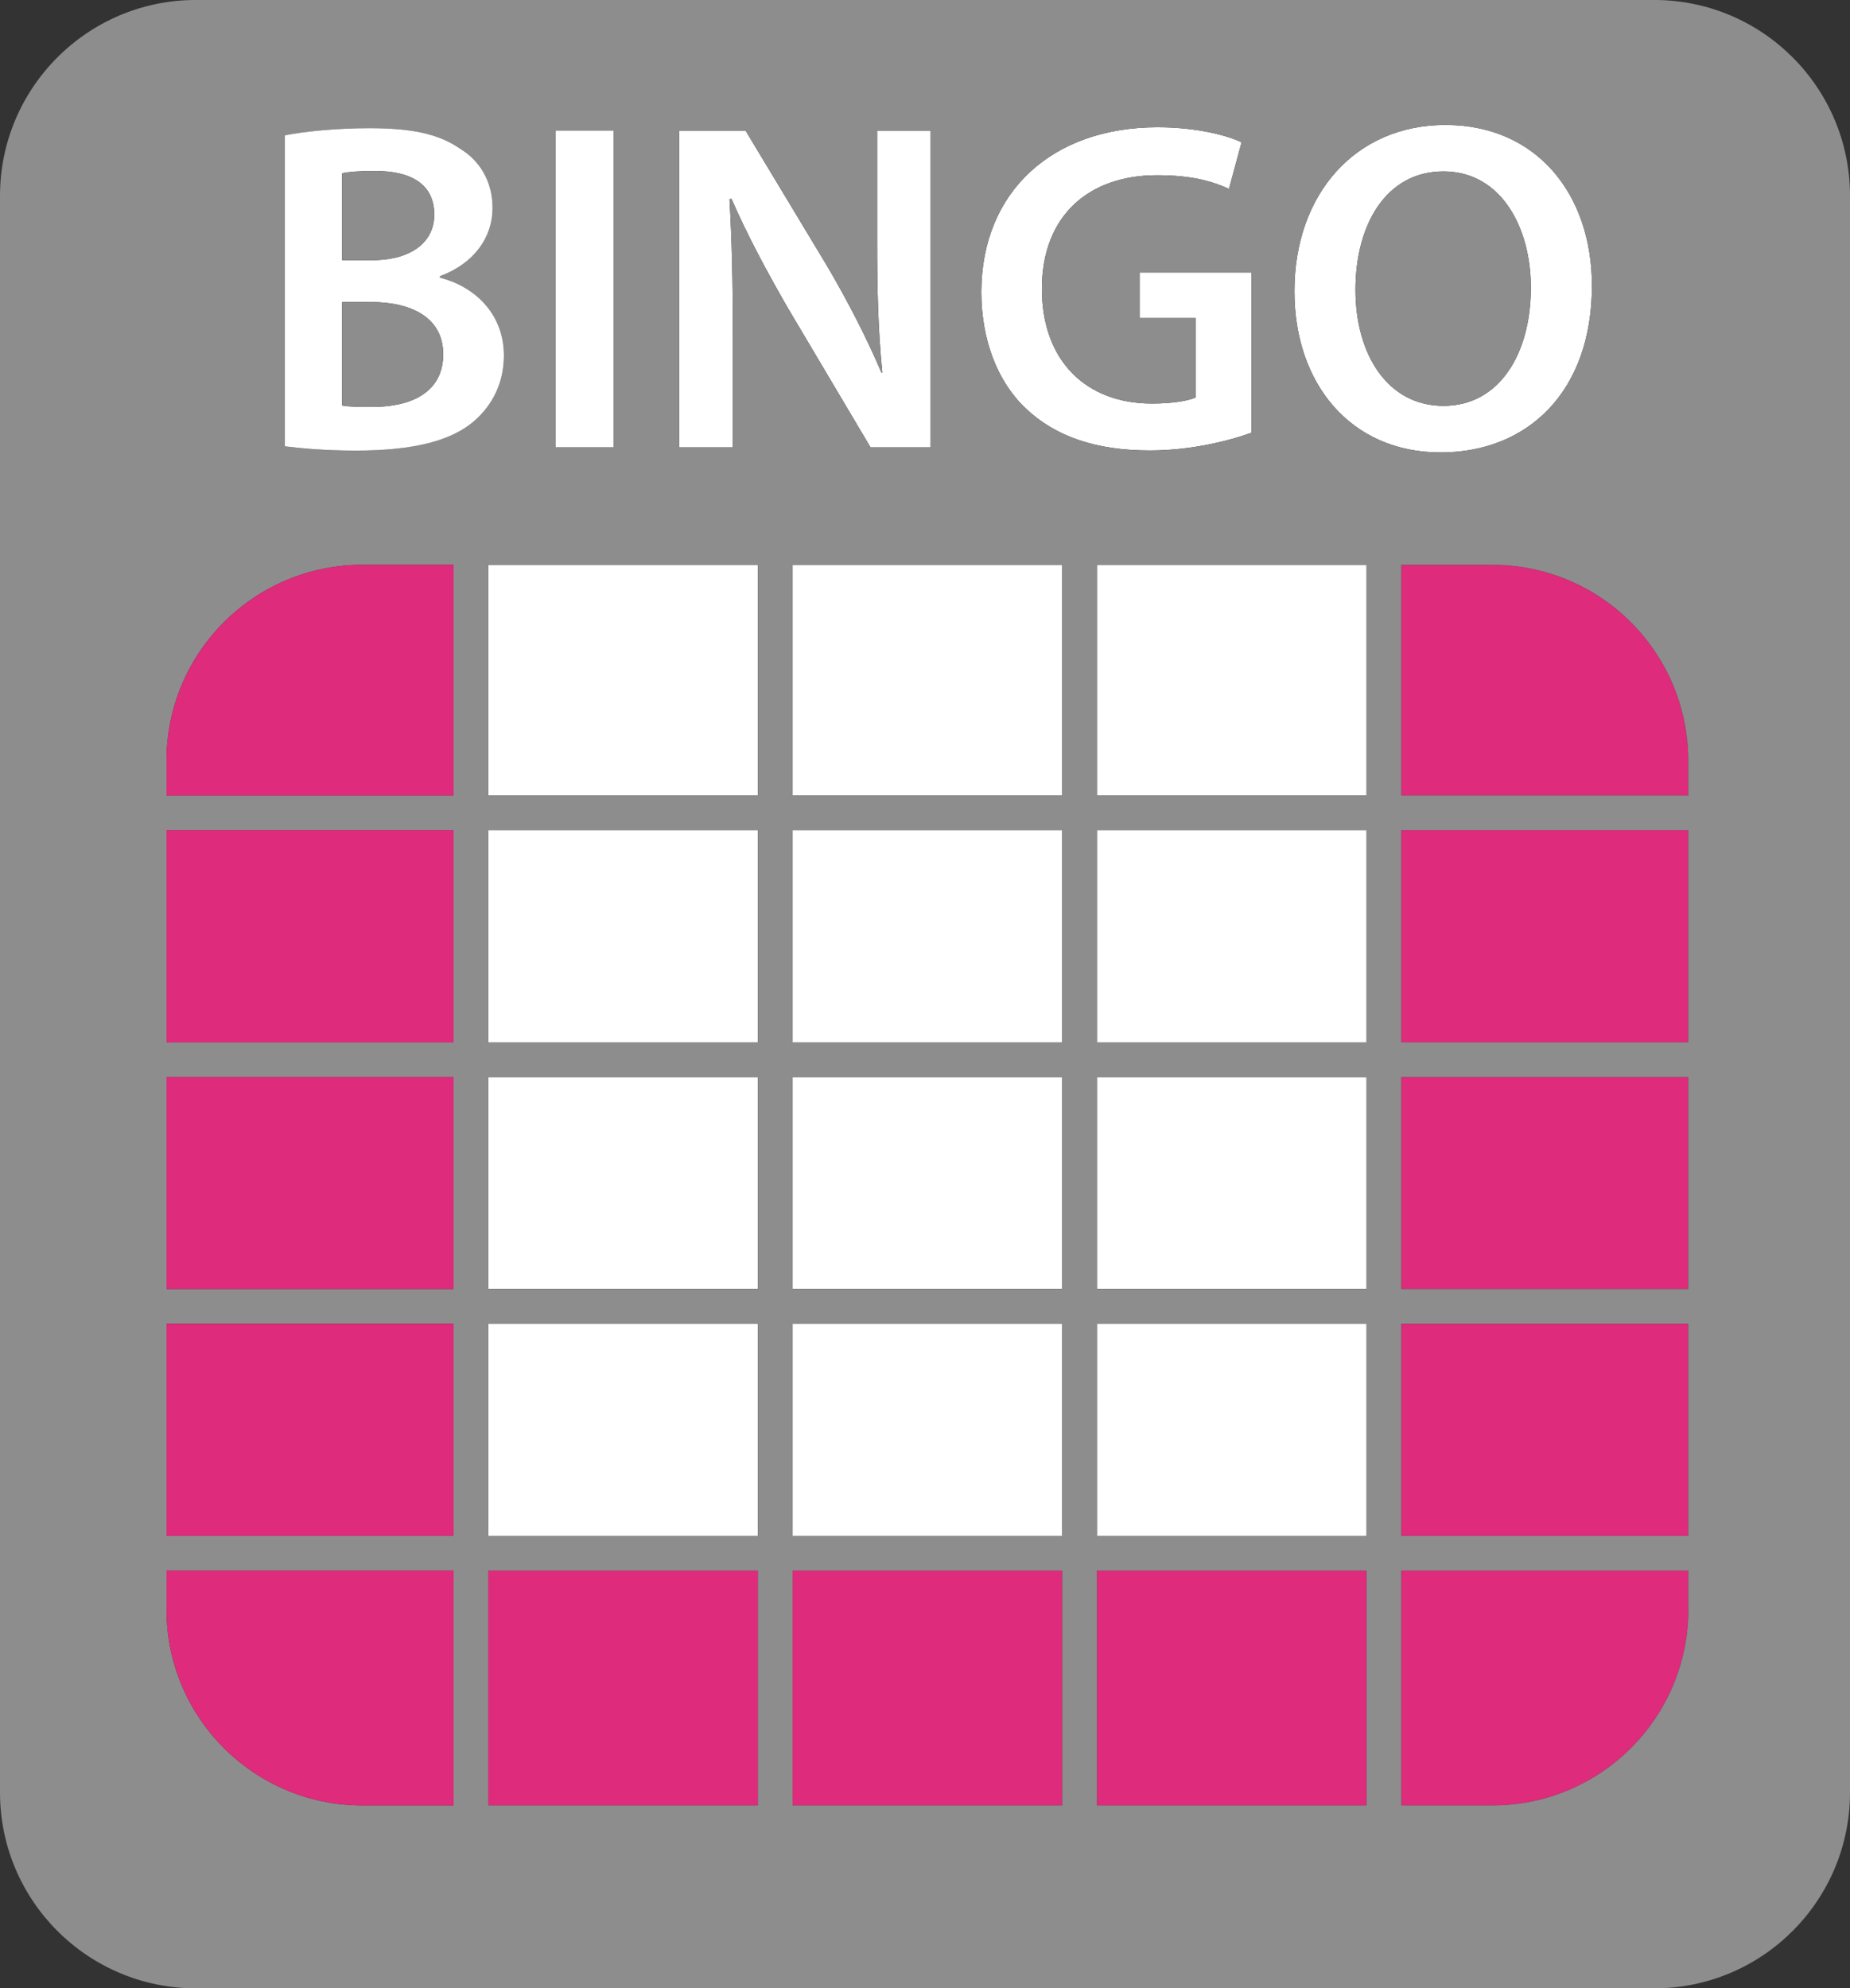 <?xml version="1.0" encoding="utf-8"?>
<!-- Generator: Adobe Illustrator 17.0.0, SVG Export Plug-In . SVG Version: 6.00 Build 0)  -->
<!DOCTYPE svg PUBLIC "-//W3C//DTD SVG 1.1//EN" "http://www.w3.org/Graphics/SVG/1.1/DTD/svg11.dtd">
<svg version="1.1" id="Capa_1" xmlns="http://www.w3.org/2000/svg" xmlns:xlink="http://www.w3.org/1999/xlink" x="0px" y="0px"
	 width="160px" height="171.996px" viewBox="0 0 160 171.996" enable-background="new 0 0 160 171.996" xml:space="preserve">
<rect x="0" y="0" width="160" height="171.996" fill="#333333" stroke="none"/>
<g>
	<g id="XMLID_1_">
		<g>
			<path fill="#DE2B7B" d="M146.01,139.238h0.01c0,9.35-7.59,16.94-16.95,16.94h-7.88v-20.32h24.82V139.238z"/>
			<rect x="121.19" y="114.508" fill="#DE2B7B" width="24.82" height="18.35"/>
			<rect x="121.19" y="93.168" fill="#DE2B7B" width="24.82" height="18.34"/>
			<rect x="121.19" y="71.818" fill="#DE2B7B" width="24.82" height="18.35"/>
			<path fill="#DE2B7B" d="M129.07,48.858c9.36,0,16.94,7.59,16.94,16.94v3.02h-24.82v-19.96H129.07z"/>
			<path fill="#FFFFFF" d="M124.84,35.108c4.84,0,7.56-4.51,7.56-10.24c0-5.16-2.56-10.04-7.56-10.04c-4.96,0-7.61,4.6-7.61,10.24
				C117.23,30.688,120.03,35.108,124.84,35.108z M124.59,39.138c-7.76,0-12.64-5.93-12.64-13.94c0-8.46,5.32-14.39,13.05-14.39
				c7.96,0,12.68,6.06,12.68,13.9C137.68,33.898,132.11,39.138,124.59,39.138z"/>
			<path fill="#8E8D8D" d="M124.84,35.108c-4.81,0-7.61-4.42-7.61-10.04c0-5.64,2.65-10.24,7.61-10.24c5,0,7.56,4.88,7.56,10.04
				C132.4,30.598,129.68,35.108,124.84,35.108z"/>
			<rect x="94.87" y="135.858" fill="#DE2B7B" width="23.32" height="20.32"/>
			<rect x="94.87" y="114.508" fill="#FFFFFF" width="23.32" height="18.35"/>
			<rect x="94.87" y="93.168" fill="#FFFFFF" width="23.32" height="18.34"/>
			<rect x="94.87" y="71.818" fill="#FFFFFF" width="23.32" height="18.35"/>
			<rect x="94.87" y="48.858" fill="#FFFFFF" width="23.32" height="19.96"/>
			<path fill="#FFFFFF" d="M99.46,38.968c-4.63,0-8.17-1.18-10.77-3.66c-2.44-2.32-3.82-5.93-3.82-10.08
				c0.04-8.69,6.17-14.22,15.24-14.22c3.37,0,6.01,0.7,7.27,1.3l-1.09,4.03c-1.5-0.69-3.33-1.18-6.22-1.18
				c-5.86,0-9.96,3.45-9.96,9.83c0,6.22,3.82,9.92,9.51,9.92c1.83,0,3.13-0.24,3.78-0.52v-6.88h-4.83v-3.94h9.67v13.86
				C106.49,38.078,103.08,38.968,99.46,38.968z"/>
			<rect x="68.55" y="135.858" fill="#DE2B7B" width="23.32" height="20.32"/>
			<rect x="68.55" y="114.508" fill="#FFFFFF" width="23.32" height="18.35"/>
			<rect x="68.55" y="93.168" fill="#FFFFFF" width="23.32" height="18.34"/>
			<rect x="68.55" y="71.818" fill="#FFFFFF" width="23.32" height="18.35"/>
			<rect x="68.55" y="48.858" fill="#FFFFFF" width="23.32" height="19.96"/>
			<path fill="#FFFFFF" d="M63.38,28.898v9.8h-4.64v-27.4h0.01h5.73l7.07,11.74c1.79,3.05,3.42,6.22,4.68,9.19h0.08
				c-0.37-3.66-0.45-7.2-0.45-11.38v-9.55h4.63v27.4h-5.2l-7.16-12.07c-1.74-3.02-3.53-6.34-4.87-9.44l-0.17,0.04
				C63.3,20.768,63.38,24.388,63.38,28.898z"/>
			<rect x="42.23" y="135.858" fill="#DE2B7B" width="23.32" height="20.32"/>
			<rect x="42.23" y="114.508" fill="#FFFFFF" width="23.32" height="18.35"/>
			<rect x="42.23" y="93.168" fill="#FFFFFF" width="23.32" height="18.34"/>
			<rect x="42.23" y="71.818" fill="#FFFFFF" width="23.32" height="18.35"/>
			<rect x="42.23" y="48.858" fill="#FFFFFF" width="23.32" height="19.96"/>
			<path fill="#8E8D8D" d="M65.55,135.858H42.23v20.32h23.32V135.858z M14.4,68.818h24.83v-19.96h-7.88
				c-9.36,0-16.95,7.59-16.95,16.94V68.818z M14.4,90.168h24.83v-18.35H14.4V90.168z M14.4,111.508h24.83v-18.34H14.4V111.508z
				 M14.4,132.858h24.83v-18.35H14.4V132.858z M14.4,139.238c0,9.35,7.59,16.94,16.95,16.94h7.88v-20.32H14.4V139.238z
				 M124.59,39.138c7.52,0,13.09-5.24,13.09-14.43c0-7.84-4.72-13.9-12.68-13.9c-7.73,0-13.05,5.93-13.05,14.39
				C111.95,33.208,116.83,39.138,124.59,39.138z M121.19,68.818h24.82v-3.02c0-9.35-7.58-16.94-16.94-16.94h-7.88V68.818z
				 M121.19,90.168h24.82v-18.35h-24.82V90.168z M121.19,111.508h24.82v-18.34h-24.82V111.508z M121.19,132.858h24.82v-18.35h-24.82
				V132.858z M146.01,135.858h-24.82v20.32h7.88c9.36,0,16.95-7.59,16.95-16.94h-0.01V135.858z M94.87,68.818h23.32v-19.96H94.87
				V68.818z M94.87,90.168h23.32v-18.35H94.87V90.168z M94.87,111.508h23.32v-18.34H94.87V111.508z M94.87,132.858h23.32v-18.35
				H94.87V132.858z M118.19,135.858H94.87v20.32h23.32V135.858z M88.69,35.308c2.6,2.48,6.14,3.66,10.77,3.66
				c3.62,0,7.03-0.89,8.78-1.54v-13.86h-9.67v3.94h4.83v6.88c-0.65,0.28-1.95,0.52-3.78,0.52c-5.69,0-9.51-3.7-9.51-9.92
				c0-6.38,4.1-9.83,9.96-9.83c2.89,0,4.72,0.49,6.22,1.18l1.09-4.03c-1.26-0.6-3.9-1.3-7.27-1.3c-9.07,0-15.2,5.53-15.24,14.22
				C84.87,29.378,86.25,32.988,88.69,35.308z M68.55,68.818h23.32v-19.96H68.55V68.818z M68.55,90.168h23.32v-18.35H68.55V90.168z
				 M68.55,111.508h23.32v-18.34H68.55V111.508z M68.55,132.858h23.32v-18.35H68.55V132.858z M91.87,135.858H68.55v20.32h23.32
				V135.858z M42.6,17.998c0-2.35-1.14-4.14-2.85-5.16c-1.83-1.26-4.14-1.75-7.8-1.75c-2.84,0-5.72,0.29-7.31,0.62v26.9
				c1.3,0.16,3.37,0.37,6.14,0.37c5.03,0,8.24-0.86,10.2-2.53c1.54-1.33,2.6-3.24,2.6-5.68c0-3.74-2.65-6.02-5.53-6.75v-0.13
				C41.01,22.798,42.6,20.518,42.6,17.998z M65.55,132.858v-18.35H42.23v18.35H65.55z M65.55,111.508v-18.34H42.23v18.34H65.55z
				 M65.55,90.168v-18.35H42.23v18.35H65.55z M65.55,68.818v-19.96H42.23v19.96H65.55z M68.13,26.628l7.16,12.07h5.2v-27.4h-4.63
				v9.55c0,4.18,0.08,7.72,0.45,11.38h-0.08c-1.26-2.97-2.89-6.14-4.68-9.19l-7.07-11.74h-5.73h-0.01v27.4h4.64v-9.8
				c0-4.51-0.08-8.13-0.29-11.67l0.17-0.04C64.6,20.288,66.39,23.608,68.13,26.628z M160,16.948v138.1
				c0,9.36-7.58,16.95-16.94,16.95H16.94c-9.35,0-16.94-7.59-16.94-16.95v-138.1c0-9.36,7.59-16.95,16.94-16.95h126.12
				C152.42-0.002,160,7.588,160,16.948z M53.06,38.688v-27.39h-5v27.39H53.06z"/>
			<rect x="48.06" y="11.298" fill="#FFFFFF" width="5" height="27.39"/>
			<path fill="#FFFFFF" d="M29.59,22.508h2.56c3.49,0,5.41-1.62,5.41-3.94c0-2.6-1.96-3.78-5.12-3.78c-1.47,0-2.32,0.08-2.85,0.2
				V22.508z M29.59,35.078c0.65,0.12,1.5,0.12,2.64,0.12c3.21,0,6.1-1.18,6.1-4.55c0-3.22-2.81-4.52-6.26-4.52h-2.48V35.078z
				 M38.05,24.018c2.88,0.73,5.53,3.01,5.53,6.75c0,2.44-1.06,4.35-2.6,5.68c-1.96,1.67-5.17,2.53-10.2,2.53
				c-2.77,0-4.84-0.21-6.14-0.37v-26.9c1.59-0.33,4.47-0.62,7.31-0.62c3.66,0,5.97,0.49,7.8,1.75c1.71,1.02,2.85,2.81,2.85,5.16
				c0,2.52-1.59,4.8-4.55,5.89V24.018z"/>
			<path fill="#DE2B7B" d="M39.23,135.858v20.32h-7.88c-9.36,0-16.95-7.59-16.95-16.94v-3.38H39.23z"/>
			<rect x="14.4" y="114.508" fill="#DE2B7B" width="24.83" height="18.35"/>
			<rect x="14.4" y="93.168" fill="#DE2B7B" width="24.83" height="18.34"/>
			<rect x="14.4" y="71.818" fill="#DE2B7B" width="24.83" height="18.35"/>
			<path fill="#DE2B7B" d="M39.23,48.858v19.96H14.4v-3.02c0-9.35,7.59-16.94,16.95-16.94H39.23z"/>
			<path fill="#8E8D8D" d="M32.07,26.128c3.45,0,6.26,1.3,6.26,4.52c0,3.37-2.89,4.55-6.1,4.55c-1.14,0-1.99,0-2.64-0.12v-8.95
				H32.07z"/>
			<path fill="#8E8D8D" d="M32.44,14.788c3.16,0,5.12,1.18,5.12,3.78c0,2.32-1.92,3.94-5.41,3.94h-2.56v-7.52
				C30.12,14.868,30.97,14.788,32.44,14.788z"/>
		</g>
		<g>
		</g>
	</g>
</g>
</svg>
